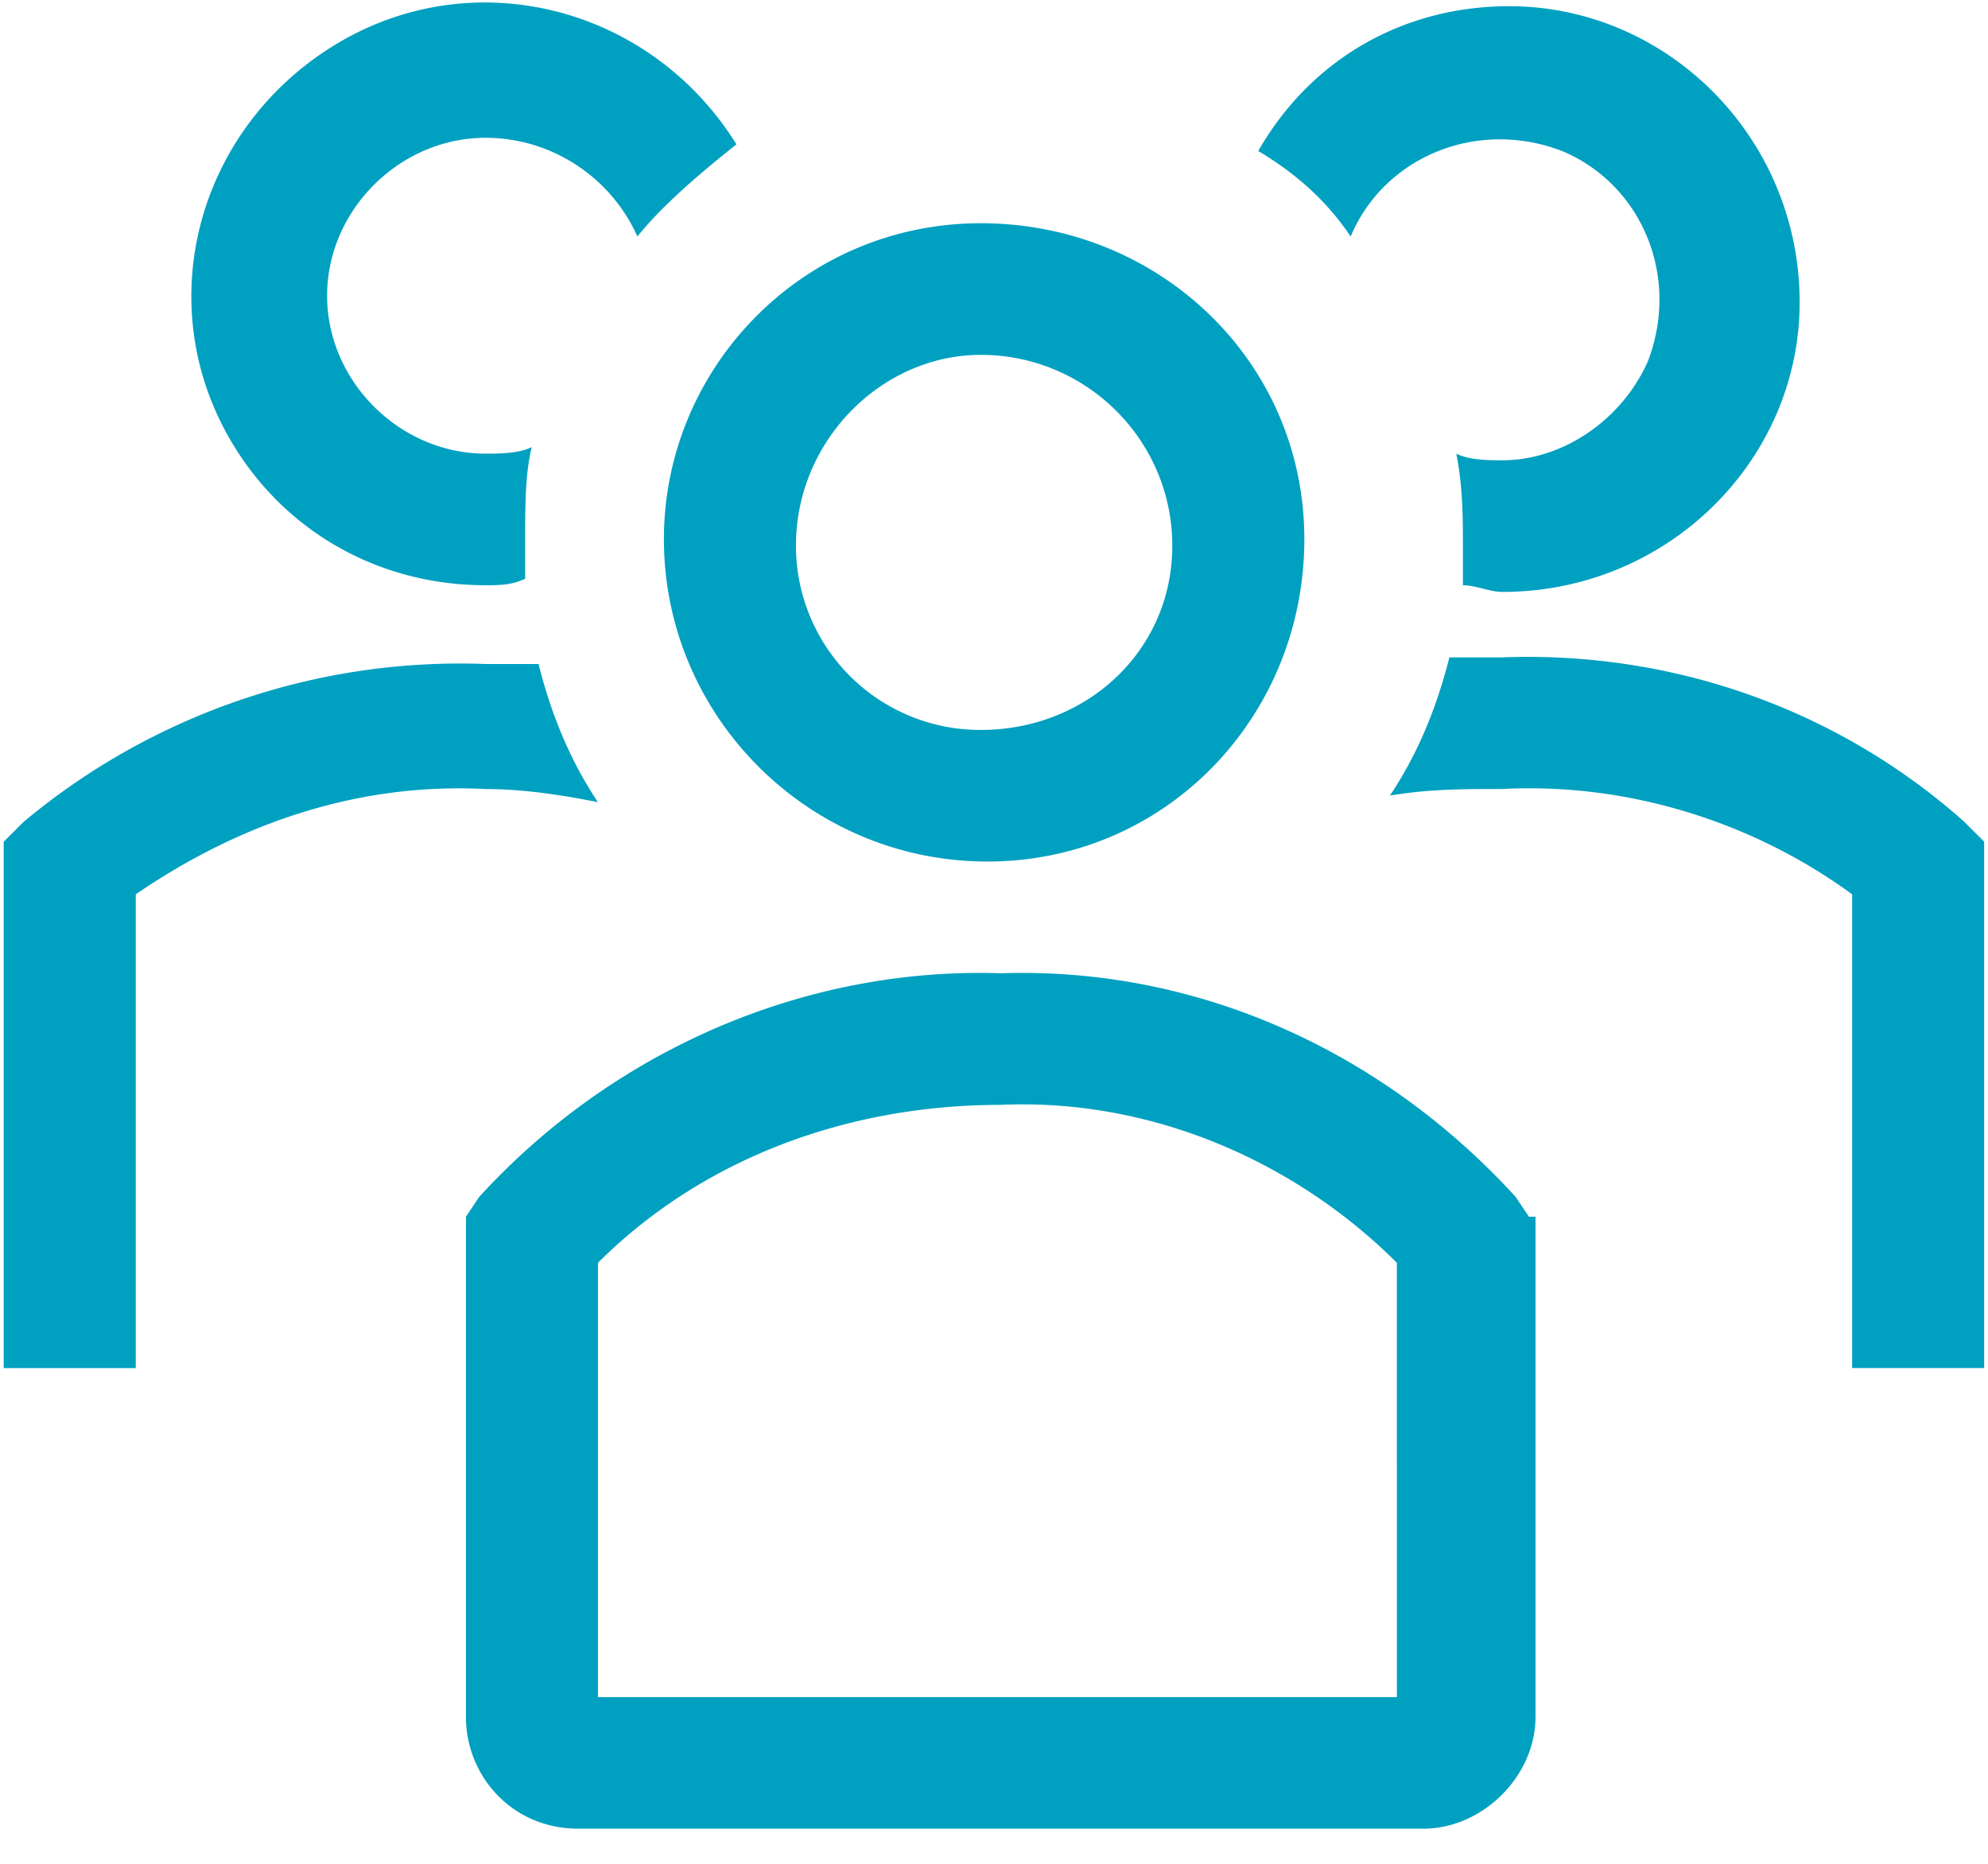 <svg xmlns="http://www.w3.org/2000/svg" width="48" height="45"><path fill="#00a0c1" d="M16.03 13.016c0-4.13 3.348-7.626 7.652-7.626s7.811 3.336 7.811 7.626c0 4.29-3.347 7.785-7.652 7.785-4.304 0-7.811-3.495-7.811-7.785zm3.188.16a4.448 4.448 0 004.464 4.448c2.55 0 4.623-1.907 4.623-4.449s-2.072-4.607-4.623-4.607c.16 0 .16 0 0 0-2.391 0-4.464 2.065-4.464 4.607zm28.212 6.668c-3.03-2.701-7.015-4.13-11.16-3.972h-1.275c-.32 1.271-.797 2.383-1.435 3.336.956-.158 1.754-.158 2.71-.158 3.029-.16 6.058.794 8.449 2.542V33.03h3.188V20.32zM32.612 5.71c.797-1.906 3.029-2.859 5.101-2.065 1.913.795 2.87 3.02 2.072 5.085-.637 1.43-2.072 2.383-3.507 2.383-.318 0-.797 0-1.116-.16.16.795.16 1.59.16 2.225v.953c.319 0 .638.16.956.16 3.986 0 7.174-3.178 7.174-6.991 0-3.972-3.188-7.15-7.014-7.15-2.55 0-4.783 1.271-6.058 3.495.797.477 1.594 1.113 2.232 2.066zM14.437 19.368c-.637-.953-1.116-2.065-1.434-3.336h-1.276A16.438 16.438 0 00.568 19.845l-.478.477v12.71h3.188v-11.44c2.55-1.747 5.42-2.7 8.45-2.541.956 0 1.912.159 2.71.317zm-2.713-5.238c.318 0 .637 0 .956-.158v-.954c0-.794 0-1.589.16-2.224-.32.159-.798.159-1.116.159-2.073 0-3.826-1.748-3.826-3.813 0-2.066 1.753-3.813 3.826-3.813 1.594 0 3.028.953 3.666 2.383.638-.795 1.594-1.589 2.391-2.225C15.71.15 11.405-.963 8.057 1.102c-3.348 2.066-4.464 6.355-2.391 9.692 1.275 2.065 3.507 3.336 6.058 3.336zm25.351 15.247v12.075c0 1.43-1.275 2.7-2.71 2.7H13.96c-1.594 0-2.71-1.27-2.71-2.7V29.377l.319-.477c3.188-3.495 7.811-5.56 12.594-5.401 4.782-.16 9.246 1.906 12.434 5.401l.319.477zm-3.348 1.112c-2.55-2.542-6.057-3.972-9.564-3.813-3.667 0-7.174 1.271-9.725 3.813v10.486h19.29z"/></svg>